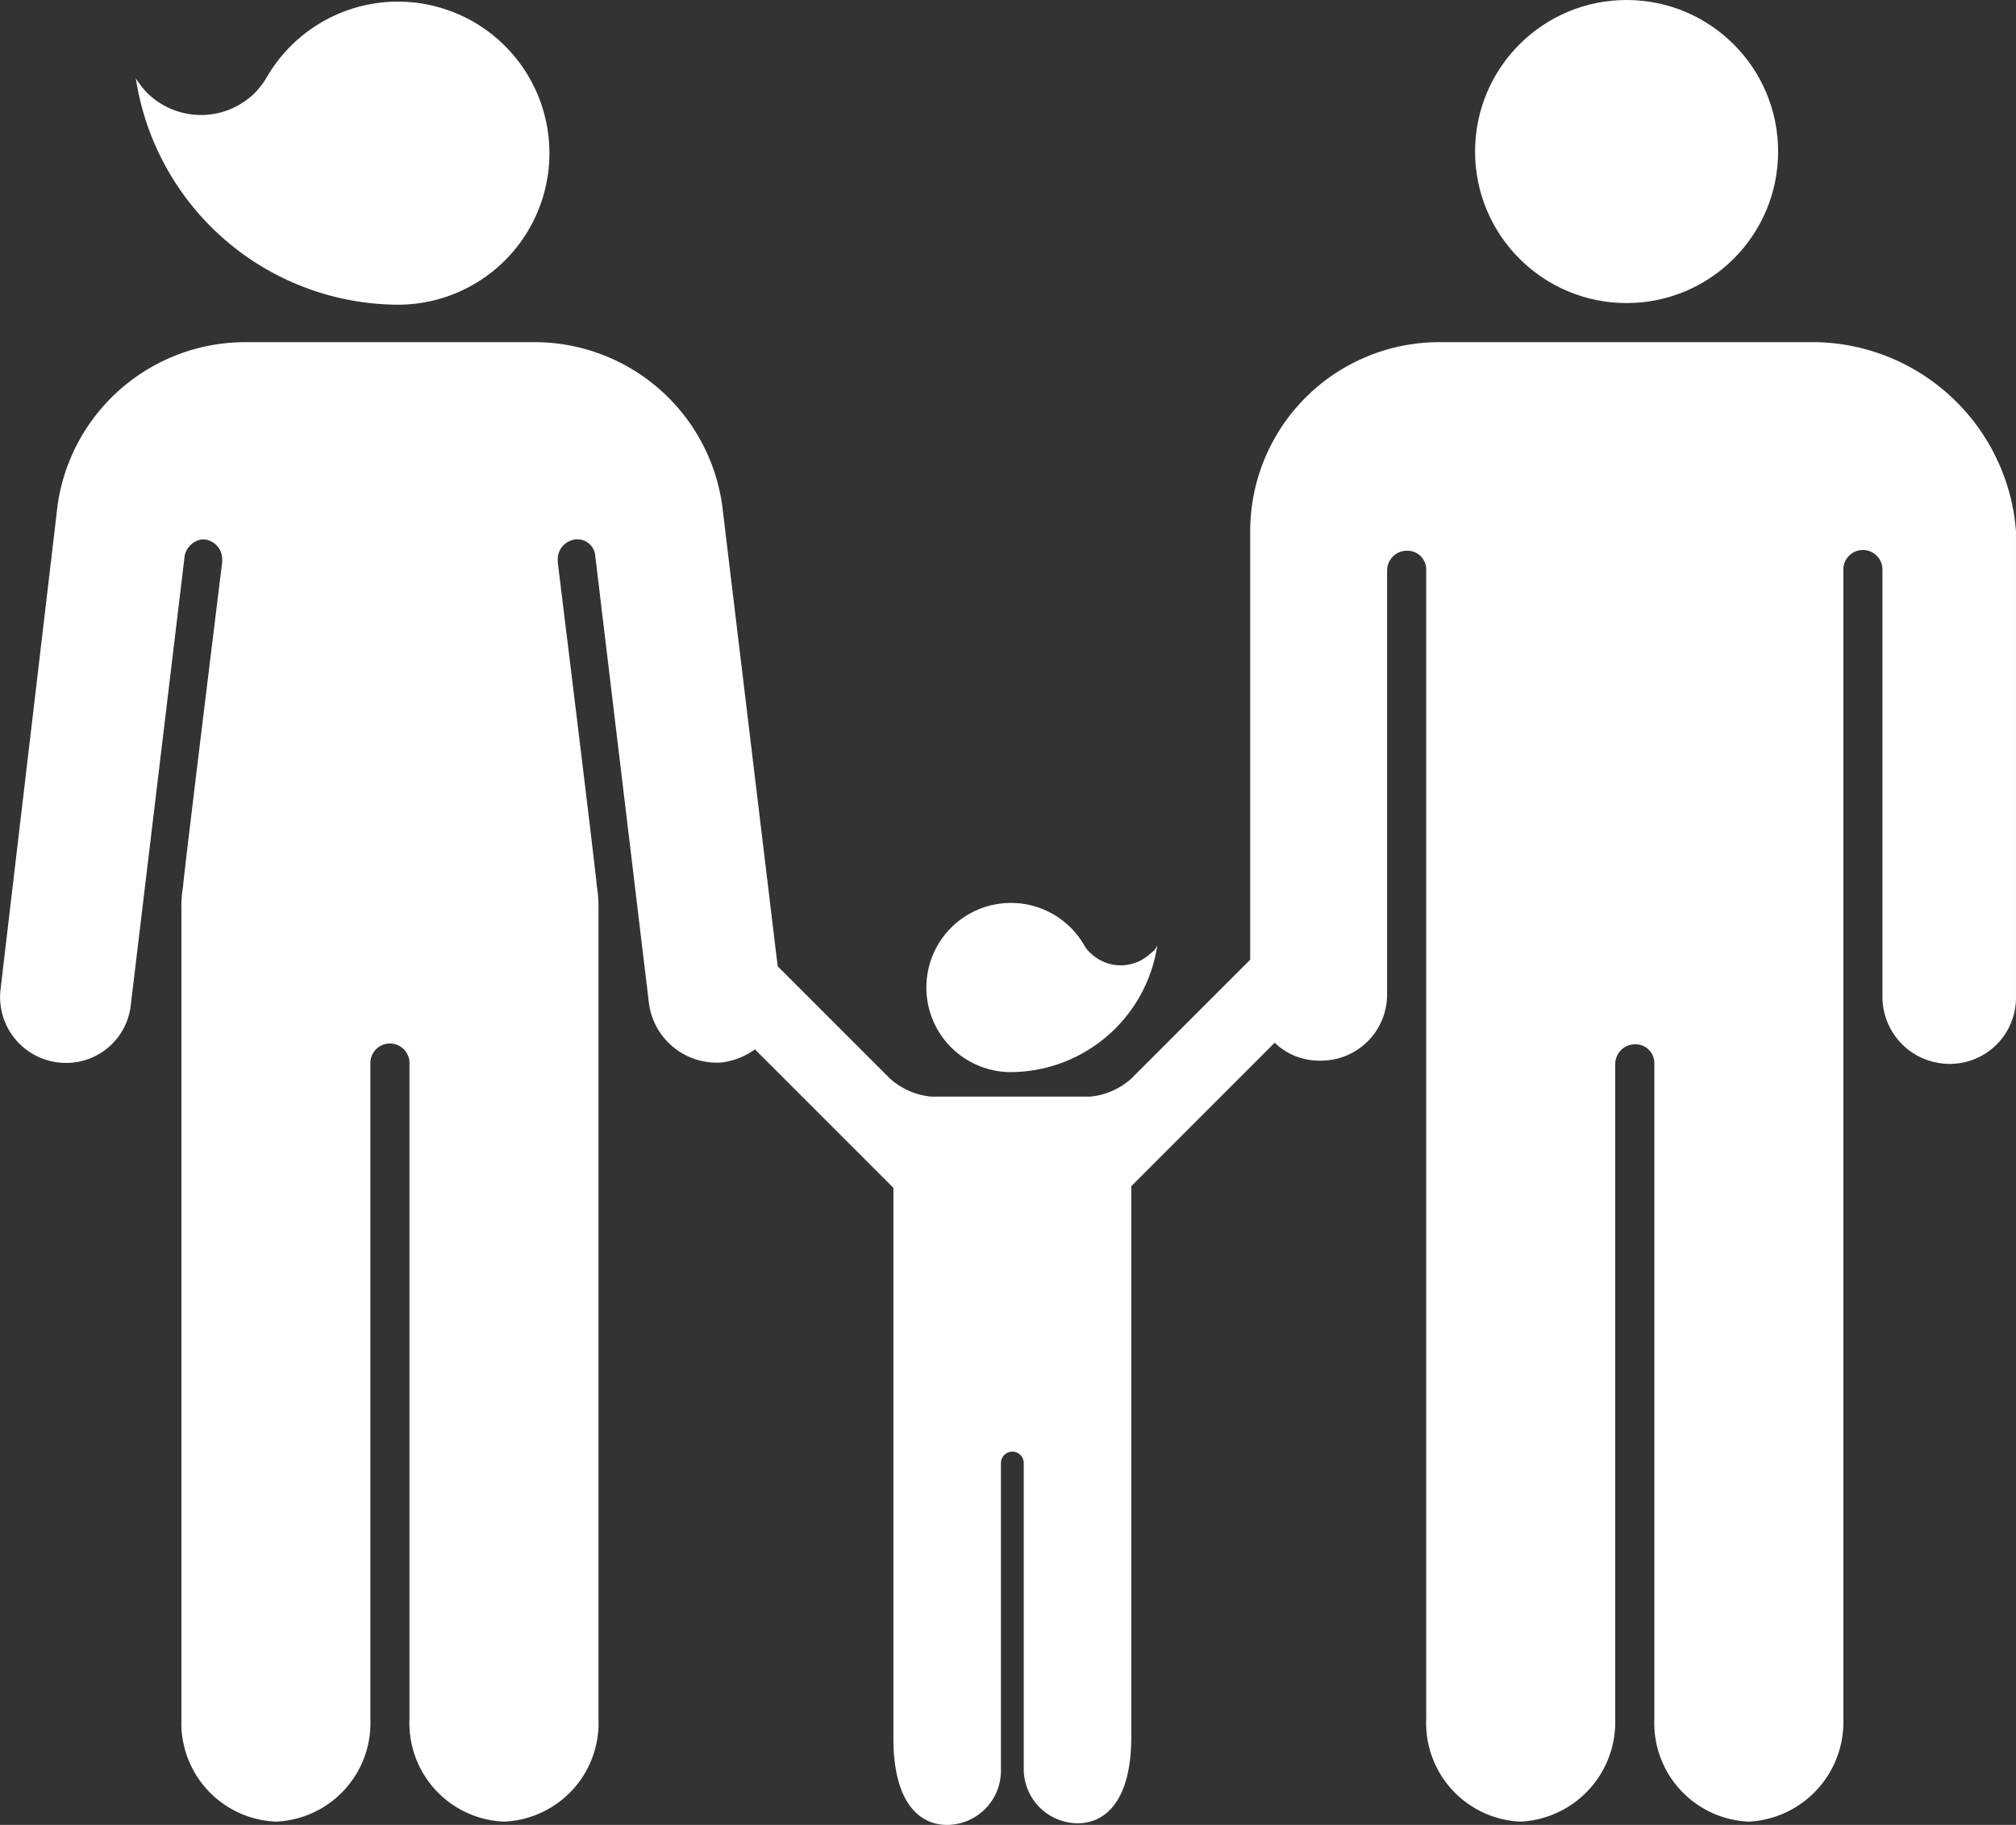 <svg xmlns="http://www.w3.org/2000/svg" width="76.264" height="69.03" viewBox="0 0 76.264 69.03">
  <rect x="0" y="0" width="76.264" height="69.03" fill="#333333" stroke="none"/>
  <g id="Man" transform="translate(-2.664 -10.1)">
    <g id="Group_15674" data-name="Group 15674" transform="translate(2.664 10.1)">
      <path id="Path_4016" data-name="Path 4016" d="M62.7,71.91A5.636,5.636,0,0,0,68.252,67.1a.615.615,0,0,1-.247.308,1.637,1.637,0,0,1-2.28,0,1.082,1.082,0,0,1-.247-.308A3.2,3.2,0,1,0,62.7,71.91Z" transform="translate(-24.469 -31.355)" fill="#fff"/>
      <circle id="Ellipse_310" data-name="Ellipse 310" cx="5.732" cy="5.732" r="5.732" transform="translate(55.801)" fill="#fff"/>
      <path id="Path_4017" data-name="Path 4017" d="M71.408,31.1h-14.3a7.155,7.155,0,0,0-7.15,7.15v16.21l-4.5,4.5a2.715,2.715,0,0,1-1.541.678h-6.04a2.715,2.715,0,0,1-1.541-.678l-4.253-4.253-2.1-17.442A7.169,7.169,0,0,0,22.9,31.1H11.931a7.176,7.176,0,0,0-7.088,6.163L2.686,55.569a2.489,2.489,0,0,0,2.157,2.774,2.459,2.459,0,0,0,2.774-2.219L9.651,39.174a.784.784,0,0,1,.678-.616.749.749,0,0,1,.74.74v.123S9.589,51.439,9.589,51.686a4.665,4.665,0,0,0-.062.925V83.181A3.732,3.732,0,0,0,13.1,87.064a3.732,3.732,0,0,0,3.575-3.883V58.342a.74.74,0,0,1,1.479,0V83.181a3.732,3.732,0,0,0,3.575,3.883,3.732,3.732,0,0,0,3.575-3.883V52.61a4.665,4.665,0,0,0-.062-.925c0-.247-1.479-12.265-1.479-12.265V39.3a.749.749,0,0,1,.74-.74.672.672,0,0,1,.678.616l2.034,16.949a2.583,2.583,0,0,0,2.774,2.219,2.741,2.741,0,0,0,1.233-.493l5.239,5.239V83.921c0,2.342.925,3.267,2.034,3.267a2.052,2.052,0,0,0,2.034-2.034V73.5a.431.431,0,0,1,.863,0V85.092a2.052,2.052,0,0,0,2.034,2.034c1.109,0,2.034-.925,2.034-3.267V63.027L50.884,57.6a2.421,2.421,0,0,0,1.726.678,2.5,2.5,0,0,0,2.527-2.527V39.729a.749.749,0,0,1,.74-.74.712.712,0,0,1,.74.74V83.181a3.732,3.732,0,0,0,3.575,3.883,3.771,3.771,0,0,0,3.575-3.883V58.4a.749.749,0,0,1,.74-.74.712.712,0,0,1,.74.74V83.181a3.732,3.732,0,0,0,3.575,3.883,3.771,3.771,0,0,0,3.575-3.883V39.729a.74.74,0,1,1,1.479,0V55.877A2.538,2.538,0,0,0,76.4,58.4a2.5,2.5,0,0,0,2.527-2.527V38.25A7.74,7.74,0,0,0,71.408,31.1Z" transform="translate(-2.664 -18.157)" fill="#fff"/>
      <path id="Path_4018" data-name="Path 4018" d="M20.923,21.664A5.732,5.732,0,1,0,15.931,13.1a3.387,3.387,0,0,1-.431.555,2.9,2.9,0,0,1-4.068,0A3.387,3.387,0,0,1,11,13.1,10.081,10.081,0,0,0,20.923,21.664Z" transform="translate(-5.862 -10.138)" fill="#fff"/>
    </g>
  </g>
</svg>
